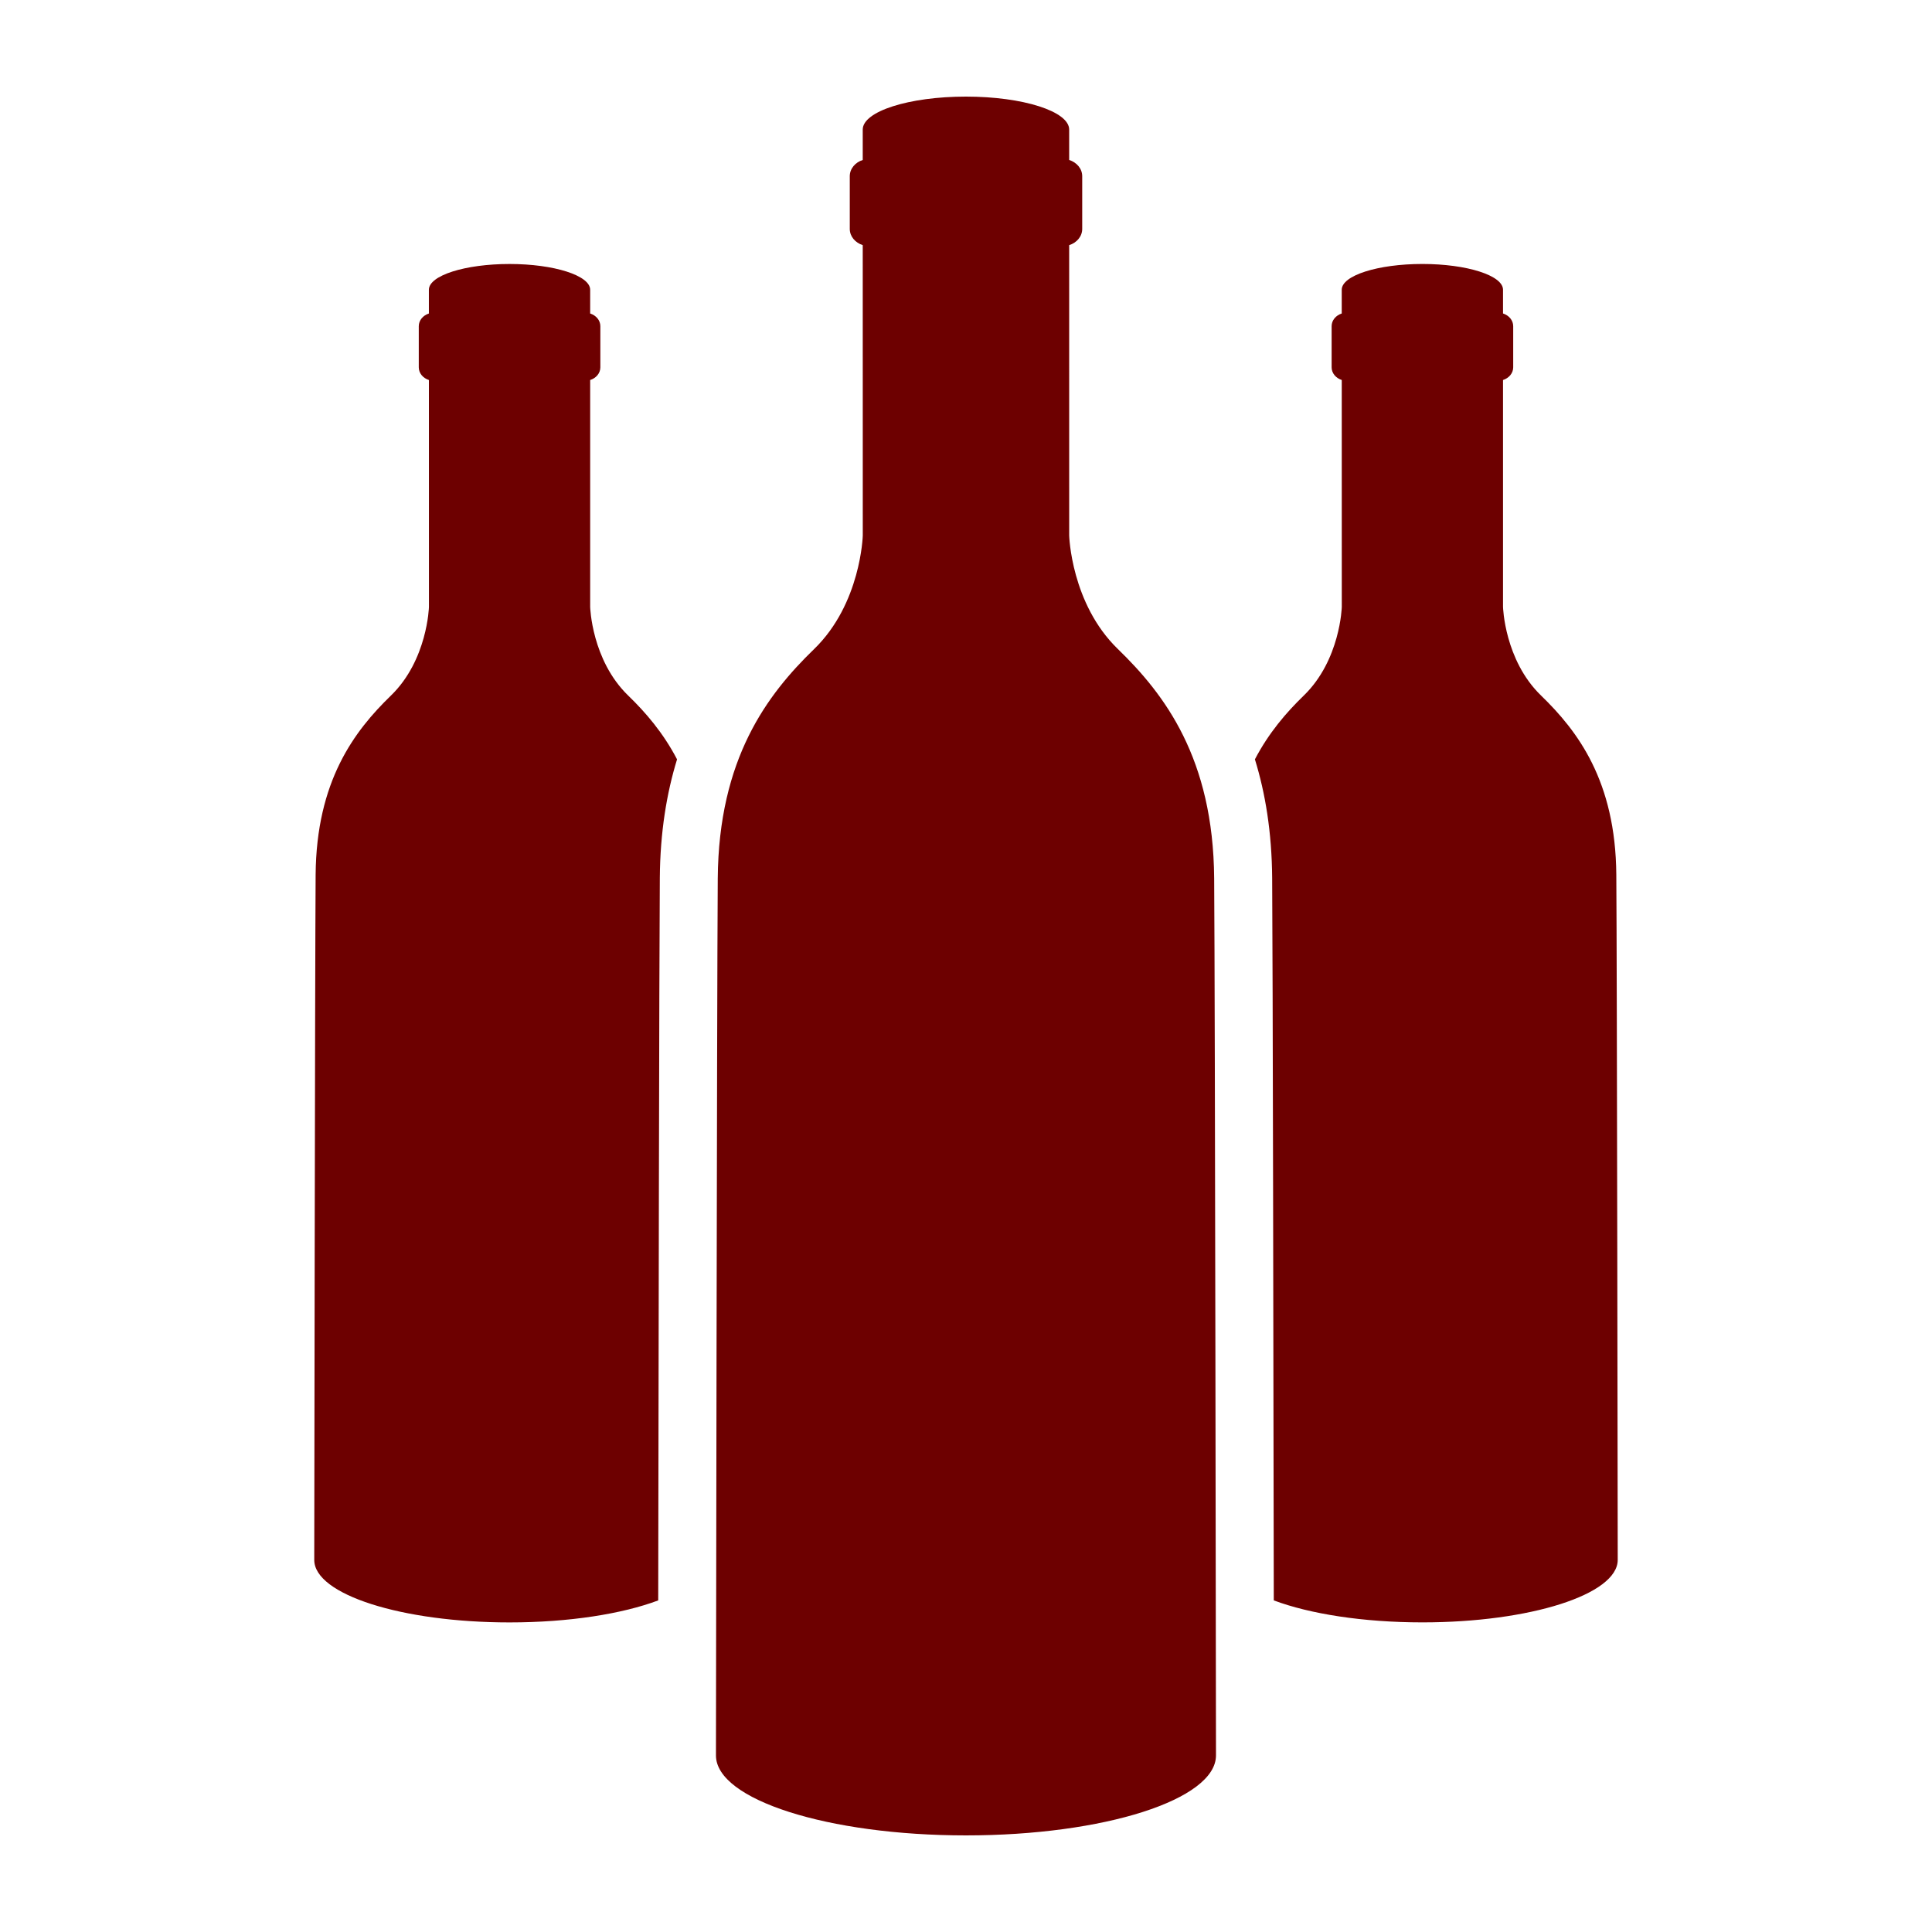 <svg height='100px' width='100px'  fill="#6d0000" xmlns="http://www.w3.org/2000/svg" xmlns:xlink="http://www.w3.org/1999/xlink" version="1.1" x="0px" y="0px" viewBox="0 0 100 100" enable-background="new 0 0 100 100" xml:space="preserve"><path fill="#6d0000" d="M34.152,45.445c-0.033,4.435-0.066,25.724-0.083,37.392c-1.854,0.696-4.61,1.139-7.694,1.139  c-5.583,0-10.109-1.448-10.109-3.232v-0.262c0,0,0.037-30.353,0.071-35.204c0.038-4.851,2.004-7.44,3.897-9.275  c1.894-1.835,1.968-4.588,1.968-4.588l-0.002-11.745c-0.303-0.097-0.524-0.352-0.524-0.656v-2.131c0-0.305,0.222-0.559,0.523-0.656  v-1.229c-0.001-0.737,1.868-1.334,4.174-1.334c2.306,0,4.174,0.597,4.174,1.333v1.229c0.304,0.097,0.527,0.352,0.527,0.657v2.131  c0,0.305-0.223,0.56-0.527,0.656v11.743c0,0,0.073,2.754,1.967,4.588c0.902,0.873,1.813,1.927,2.53,3.303  C34.509,41.043,34.17,43.065,34.152,45.445z M83.66,45.275c-0.037-4.851-2.001-7.44-3.897-9.276  c-1.894-1.835-1.967-4.588-1.967-4.588V19.669c0.304-0.096,0.527-0.351,0.527-0.656v-2.131c0-0.305-0.224-0.56-0.527-0.657v-1.229  c0-0.737-1.868-1.333-4.174-1.333c-2.307,0-4.175,0.597-4.174,1.334v1.229c-0.302,0.097-0.523,0.352-0.523,0.656v2.131  c0,0.304,0.222,0.559,0.524,0.656l0.002,11.745c0,0-0.074,2.753-1.968,4.588c-0.901,0.873-1.811,1.926-2.529,3.301  c0.537,1.739,0.875,3.76,0.893,6.139c0.033,4.435,0.067,25.726,0.084,37.394c1.854,0.696,4.61,1.138,7.692,1.138  c5.583,0,10.108-1.448,10.11-3.233V80.48C83.733,80.48,83.697,50.127,83.66,45.275z M57.859,33.592  c-2.424-2.349-2.518-5.873-2.518-5.873l-0.001-15.03c0.39-0.123,0.675-0.45,0.675-0.841V9.12c0-0.391-0.285-0.716-0.675-0.841V6.706  C55.34,5.764,52.948,5,49.998,5c-2.952,0-5.344,0.764-5.343,1.707v1.573c-0.387,0.124-0.671,0.45-0.671,0.84v2.728  c0,0.39,0.283,0.715,0.671,0.84l0.002,15.034c0,0-0.094,3.524-2.518,5.873c-2.424,2.349-4.941,5.664-4.988,11.873  c-0.046,6.209-0.093,45.061-0.093,45.061v0.335c0,2.283,5.794,4.136,12.94,4.136c7.146,0,12.94-1.853,12.941-4.138v-0.336  c0,0-0.047-38.853-0.094-45.062C62.799,39.256,60.284,35.941,57.859,33.592z"></path></svg>